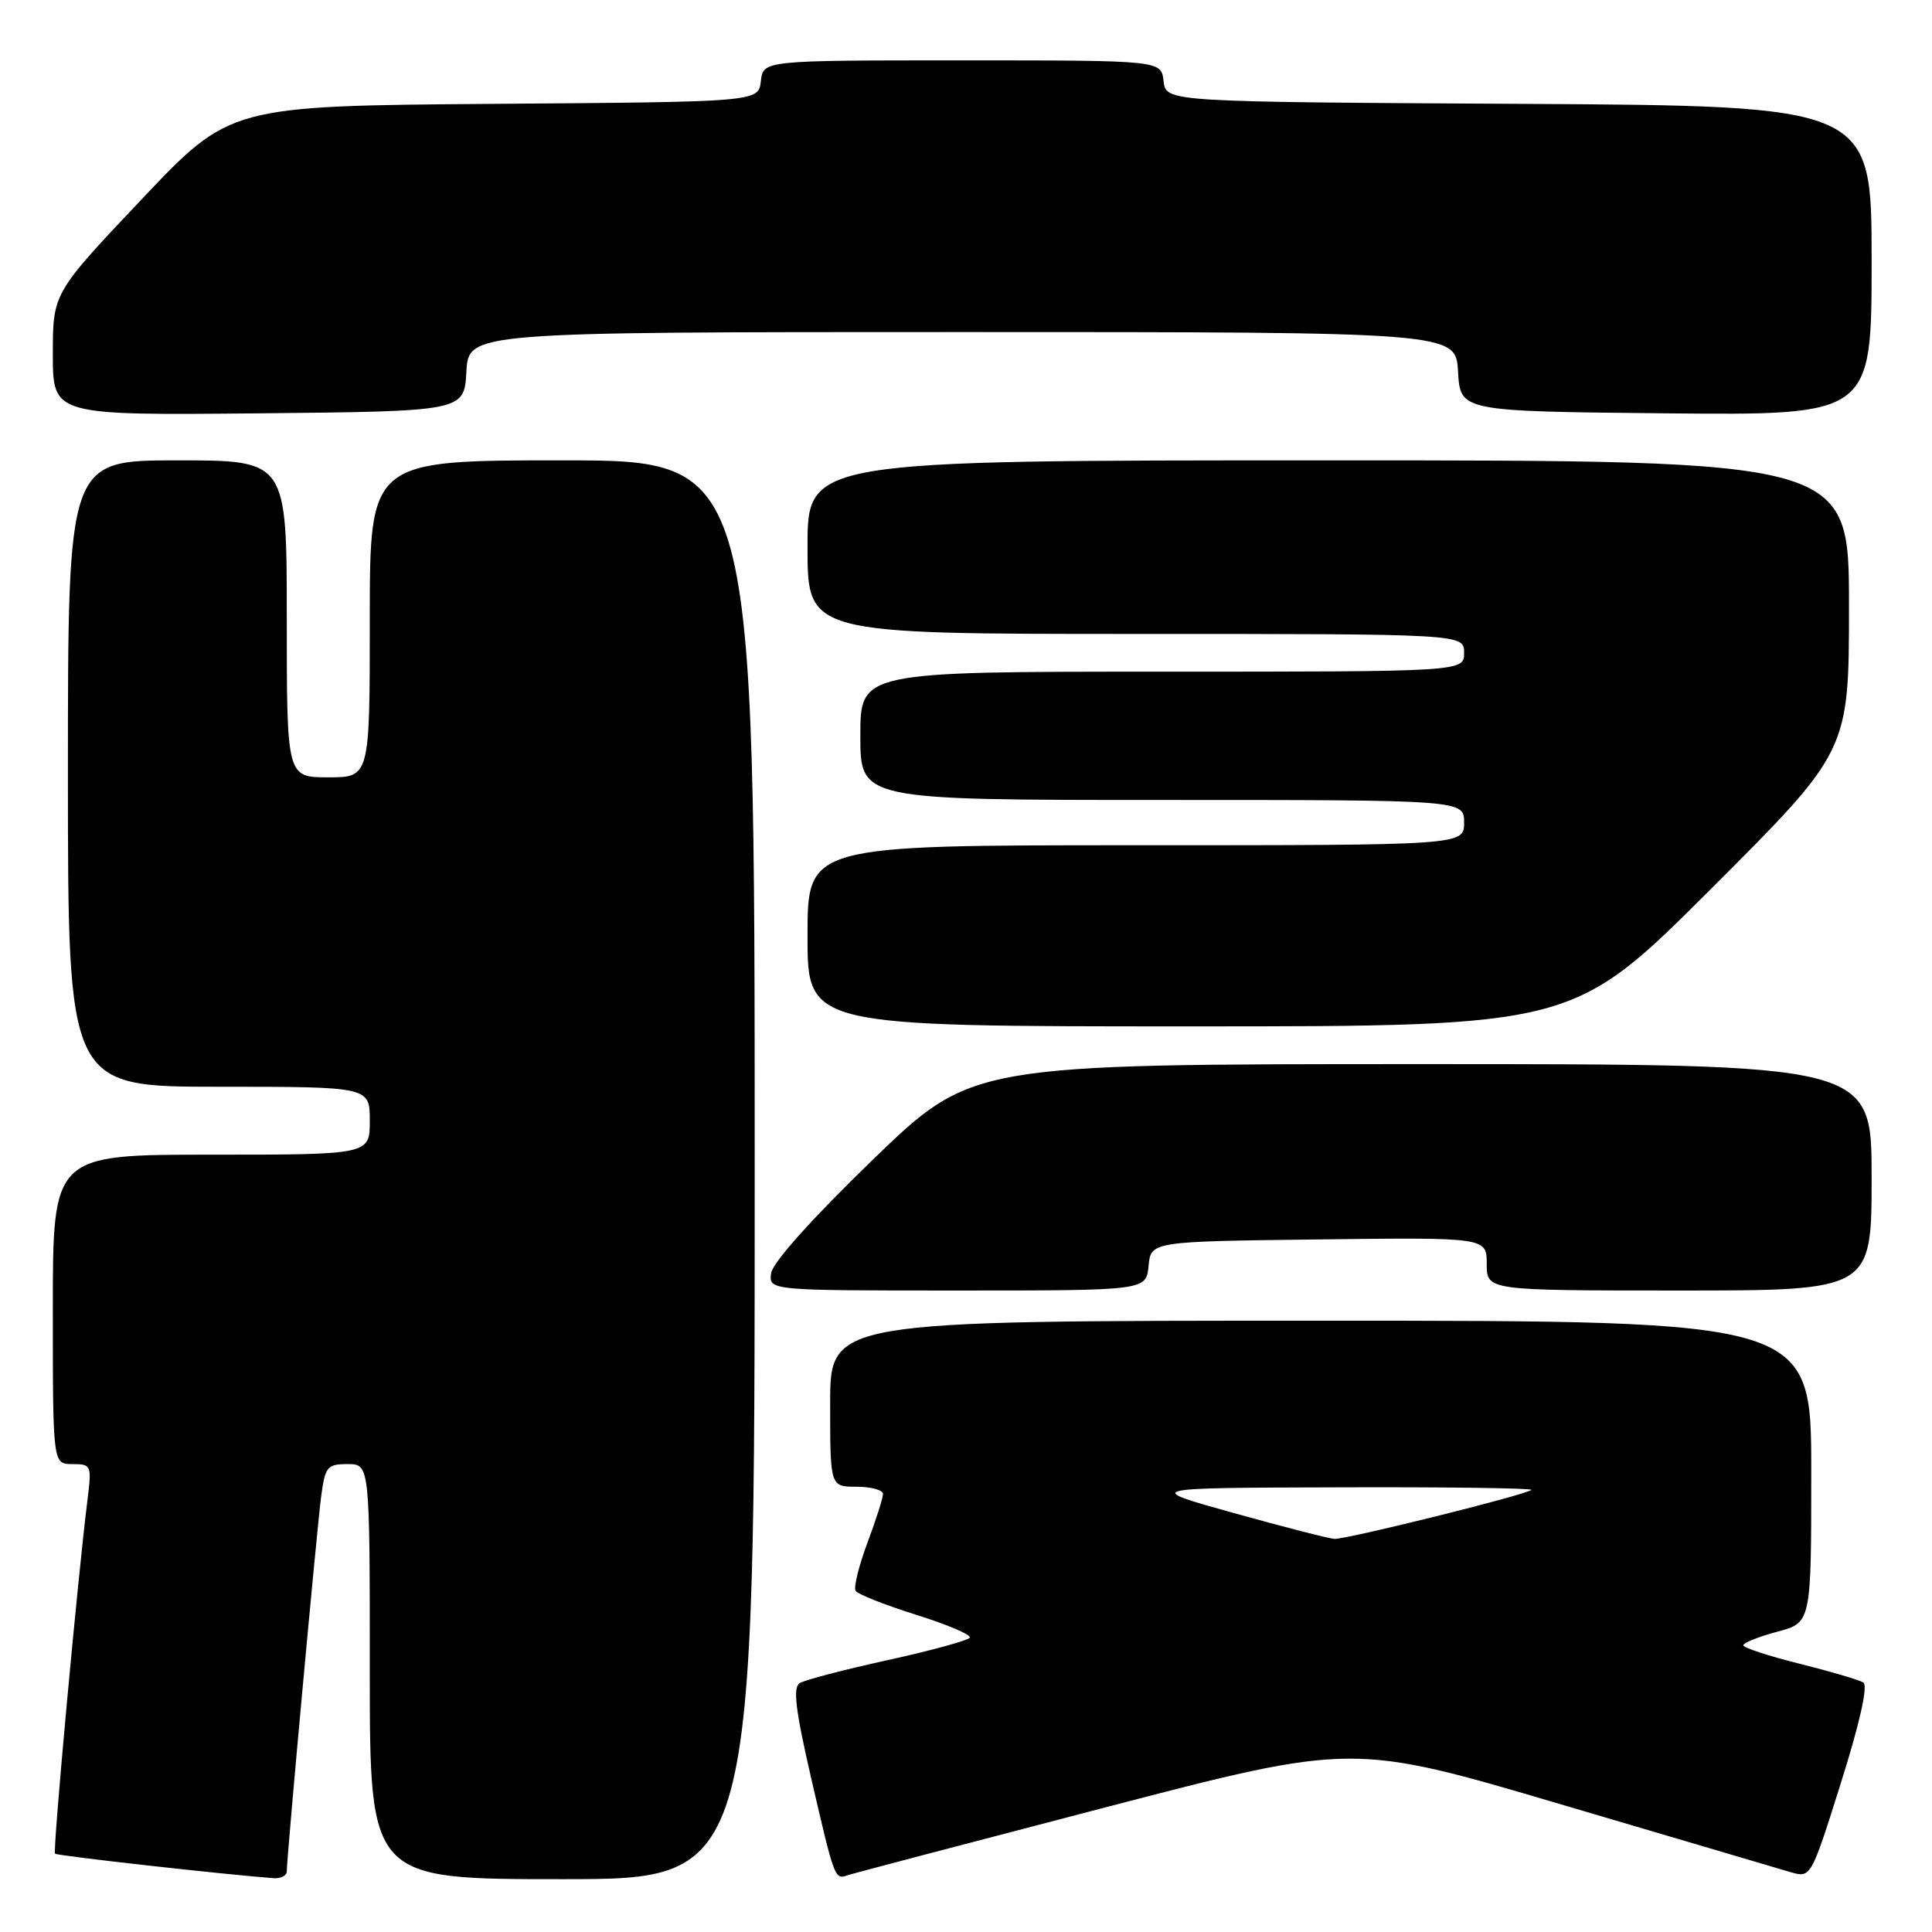 <?xml version="1.0" encoding="UTF-8" standalone="no"?>
<!DOCTYPE svg PUBLIC "-//W3C//DTD SVG 1.1//EN" "http://www.w3.org/Graphics/SVG/1.1/DTD/svg11.dtd" >
<svg xmlns="http://www.w3.org/2000/svg" xmlns:xlink="http://www.w3.org/1999/xlink" version="1.1" viewBox="0 0 256 256">
 <g >
 <path fill="currentColor"
d=" M 38.00 247.96 C 38.00 246.05 41.99 202.56 42.56 198.25 C 43.08 194.34 43.36 194.00 46.06 194.00 C 49.00 194.00 49.00 194.00 49.00 221.50 C 49.00 249.00 49.00 249.00 74.50 249.00 C 100.00 249.00 100.00 249.00 100.00 155.00 C 100.00 61.00 100.00 61.00 74.50 61.00 C 49.00 61.00 49.00 61.00 49.00 82.00 C 49.00 103.00 49.00 103.00 43.50 103.00 C 38.00 103.00 38.00 103.00 38.00 82.00 C 38.00 61.00 38.00 61.00 23.50 61.00 C 9.00 61.00 9.00 61.00 9.00 102.50 C 9.00 144.00 9.00 144.00 29.00 144.00 C 49.00 144.00 49.00 144.00 49.00 148.50 C 49.00 153.00 49.00 153.00 28.00 153.00 C 7.00 153.00 7.00 153.00 7.00 173.50 C 7.00 194.00 7.00 194.00 9.59 194.00 C 12.10 194.00 12.17 194.15 11.59 198.75 C 10.29 209.14 6.97 245.31 7.29 245.62 C 7.56 245.90 29.61 248.37 36.25 248.87 C 37.21 248.94 38.00 248.53 38.00 247.96 Z  M 146.38 239.51 C 179.26 230.94 179.26 230.94 206.88 239.10 C 222.07 243.59 235.73 247.62 237.23 248.06 C 239.96 248.85 239.96 248.85 243.94 236.21 C 246.46 228.21 247.54 223.34 246.90 222.94 C 246.33 222.59 242.53 221.47 238.44 220.45 C 234.35 219.43 231.00 218.33 231.00 218.01 C 231.00 217.68 233.03 216.87 235.50 216.21 C 240.00 215.01 240.00 215.01 240.00 195.00 C 240.00 175.00 240.00 175.00 175.00 175.00 C 110.00 175.00 110.00 175.00 110.00 186.00 C 110.00 197.00 110.00 197.00 113.50 197.00 C 115.42 197.00 117.00 197.43 117.00 197.96 C 117.00 198.49 116.07 201.41 114.93 204.45 C 113.80 207.49 113.09 210.34 113.37 210.79 C 113.65 211.24 117.26 212.67 121.40 213.97 C 125.53 215.26 128.73 216.63 128.50 217.00 C 128.27 217.37 123.38 218.71 117.64 219.97 C 111.89 221.23 106.65 222.60 105.97 223.02 C 105.04 223.59 105.40 226.57 107.49 235.64 C 110.58 249.00 110.61 249.07 112.28 248.49 C 112.95 248.26 128.30 244.22 146.38 239.51 Z  M 152.19 167.75 C 152.50 164.50 152.50 164.50 174.75 164.23 C 197.00 163.96 197.00 163.96 197.00 167.48 C 197.00 171.00 197.00 171.00 222.50 171.00 C 248.00 171.00 248.00 171.00 248.00 156.00 C 248.00 141.00 248.00 141.00 188.37 141.00 C 128.75 141.00 128.75 141.00 115.62 153.70 C 107.62 161.44 102.38 167.29 102.18 168.70 C 101.87 171.00 101.87 171.00 126.87 171.00 C 151.87 171.00 151.87 171.00 152.19 167.75 Z  M 226.74 117.76 C 245.00 99.52 245.00 99.52 245.00 80.26 C 245.00 61.00 245.00 61.00 176.00 61.00 C 107.00 61.00 107.00 61.00 107.00 72.50 C 107.00 84.00 107.00 84.00 150.50 84.00 C 194.00 84.00 194.00 84.00 194.00 86.50 C 194.00 89.00 194.00 89.00 154.00 89.00 C 114.00 89.00 114.00 89.00 114.00 97.50 C 114.00 106.00 114.00 106.00 154.00 106.00 C 194.00 106.00 194.00 106.00 194.00 109.00 C 194.00 112.00 194.00 112.00 150.50 112.00 C 107.00 112.00 107.00 112.00 107.00 124.00 C 107.00 136.00 107.00 136.00 157.74 136.00 C 208.48 136.00 208.48 136.00 226.74 117.76 Z  M 61.80 49.25 C 62.10 44.00 62.10 44.00 127.50 44.00 C 192.90 44.00 192.90 44.00 193.20 49.25 C 193.50 54.50 193.50 54.50 220.75 54.77 C 248.00 55.03 248.00 55.03 248.00 34.53 C 248.00 14.02 248.00 14.02 201.25 13.76 C 154.50 13.50 154.50 13.50 154.18 10.75 C 153.87 8.00 153.87 8.00 127.50 8.00 C 101.13 8.00 101.13 8.00 100.82 10.75 C 100.50 13.50 100.50 13.50 65.49 13.76 C 30.48 14.03 30.48 14.03 18.74 26.44 C 7.00 38.85 7.00 38.85 7.00 46.94 C 7.00 55.03 7.00 55.03 34.25 54.77 C 61.50 54.50 61.50 54.50 61.80 49.25 Z  M 163.50 200.49 C 151.50 197.15 151.50 197.15 177.42 197.08 C 191.67 197.03 203.14 197.19 202.91 197.42 C 202.28 198.06 178.32 204.01 176.81 203.91 C 176.09 203.87 170.10 202.33 163.50 200.49 Z "/>
</g>
</svg>